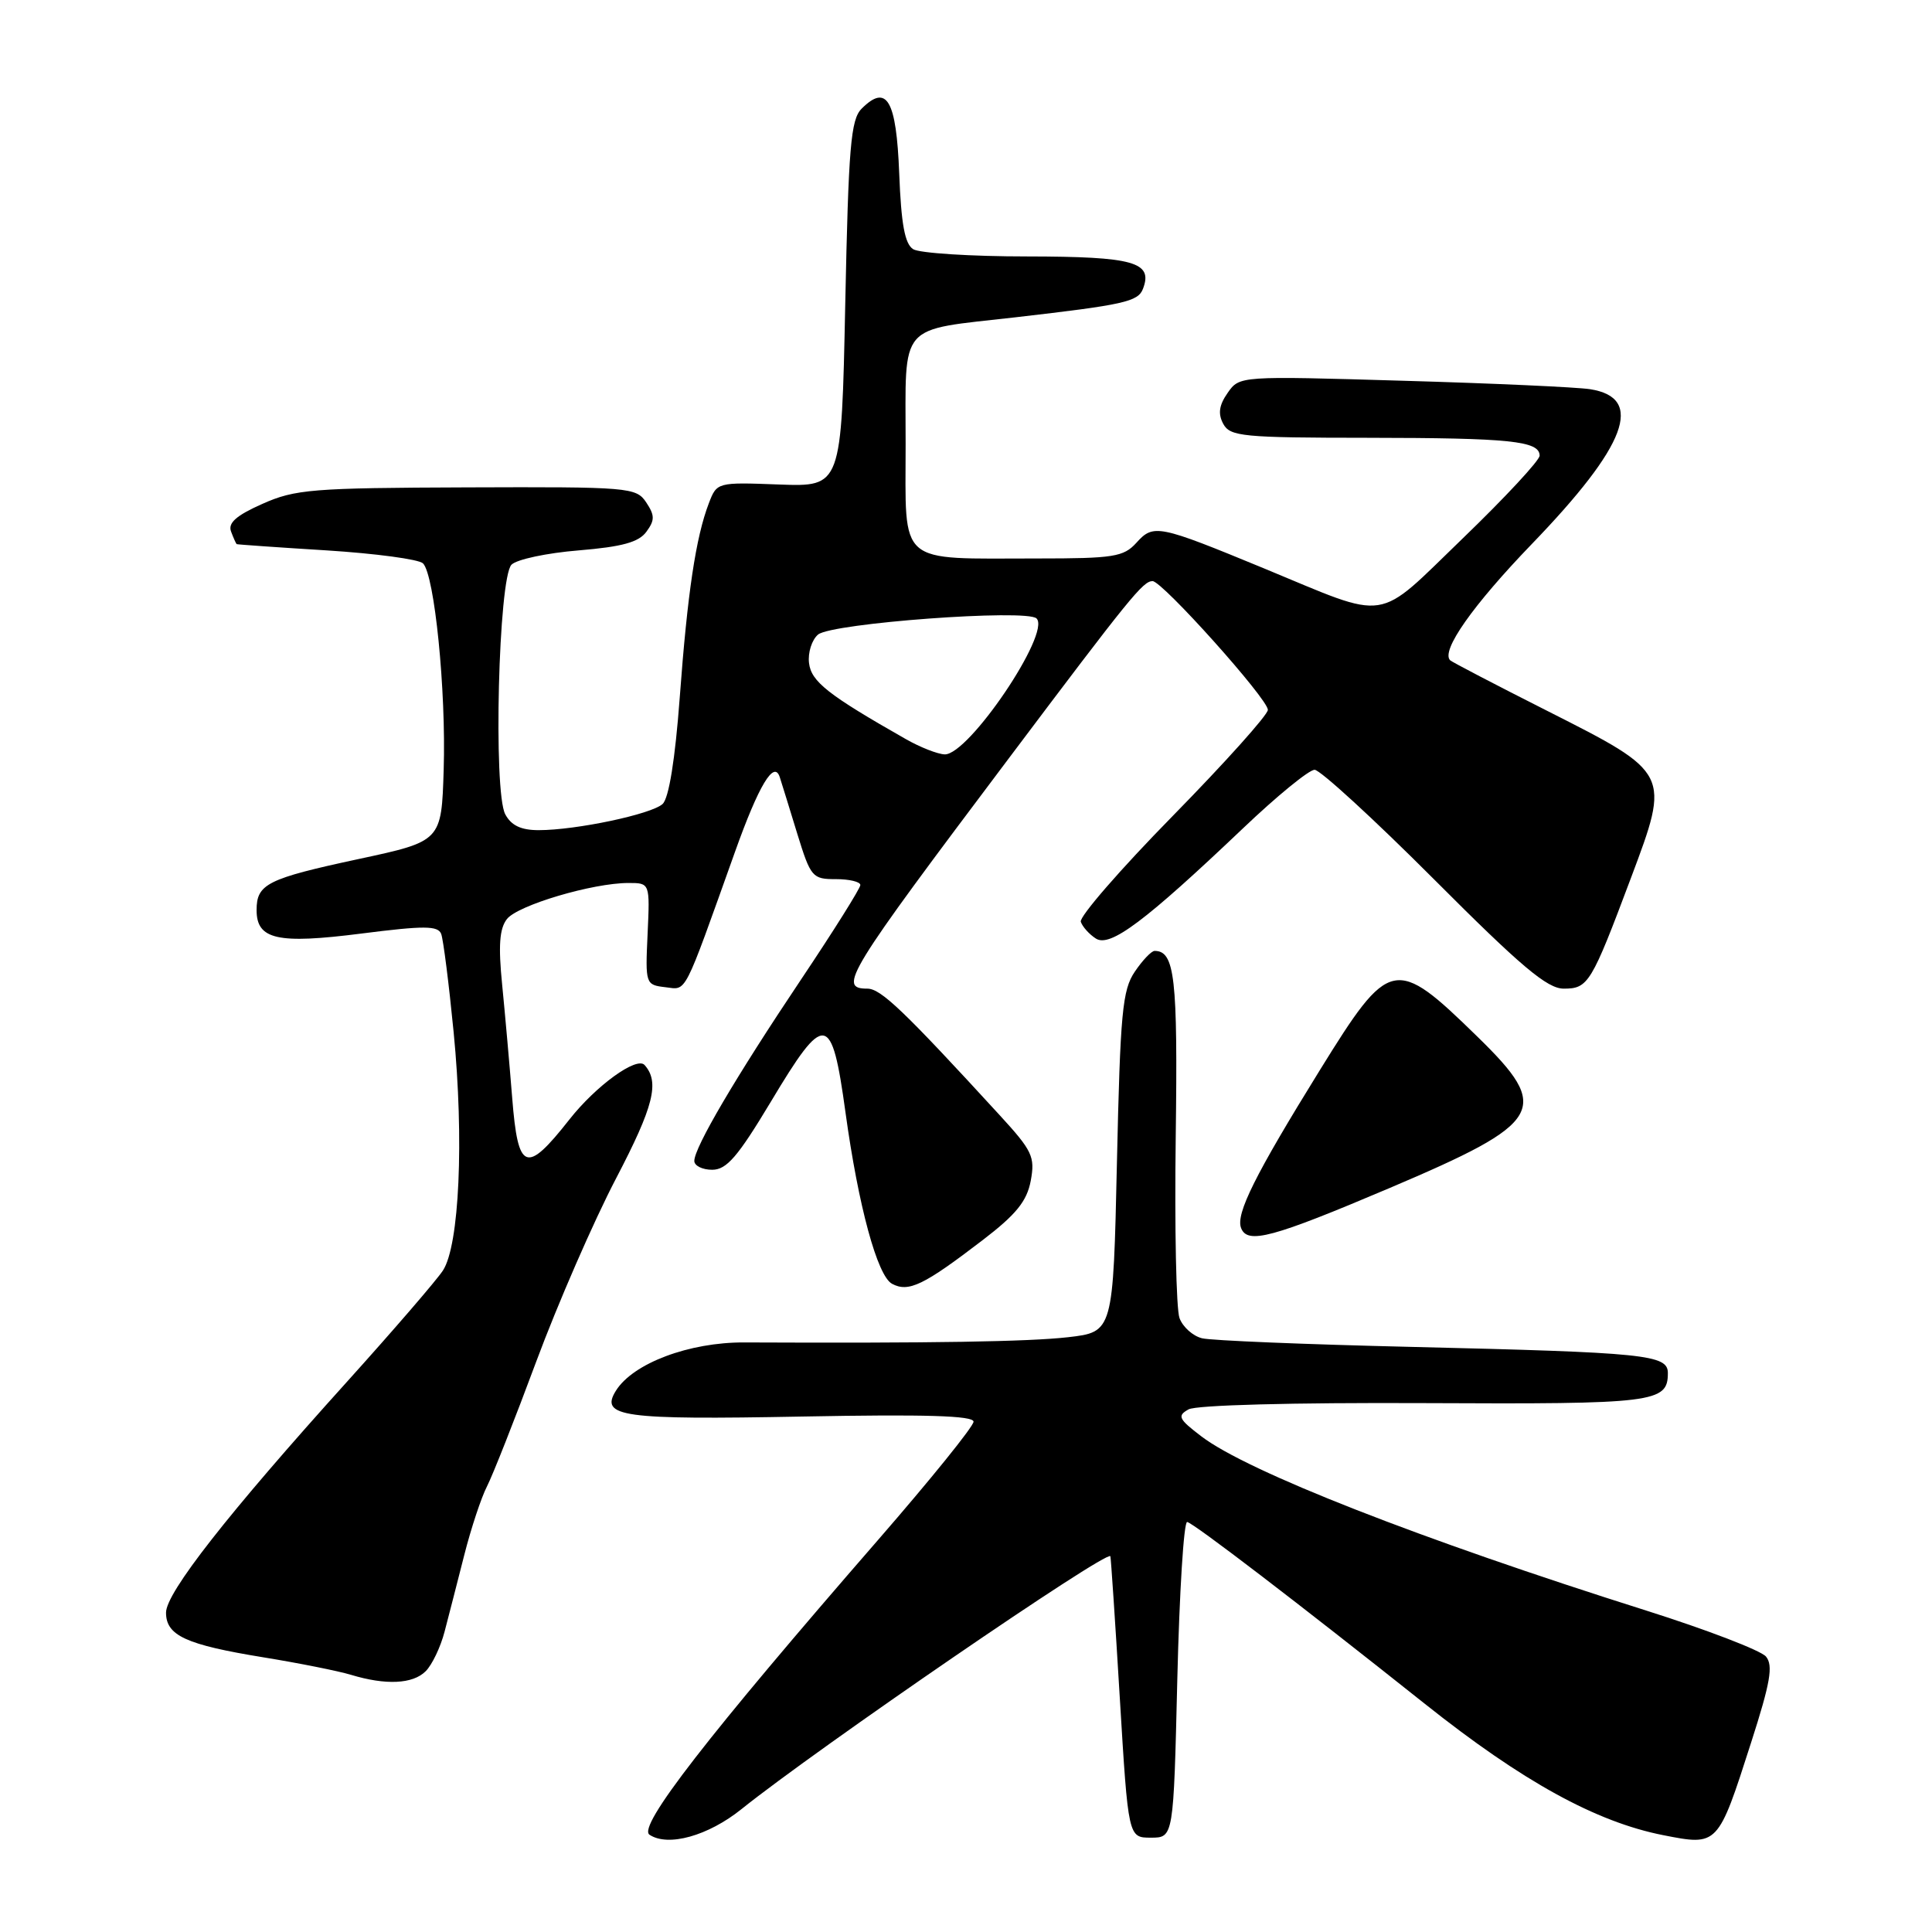<?xml version="1.0" encoding="UTF-8" standalone="no"?>
<!DOCTYPE svg PUBLIC "-//W3C//DTD SVG 1.1//EN" "http://www.w3.org/Graphics/SVG/1.1/DTD/svg11.dtd" >
<svg xmlns="http://www.w3.org/2000/svg" xmlns:xlink="http://www.w3.org/1999/xlink" version="1.1" viewBox="0 0 256 256">
 <g >
 <path fill="currentColor"
d=" M 98.26 239.71 C 108.21 231.72 146.72 205.32 147.13 206.21 C 147.20 206.37 147.77 214.82 148.38 225.00 C 149.50 243.50 149.50 243.50 152.50 243.50 C 155.50 243.50 155.50 243.50 156.00 222.50 C 156.28 210.95 156.86 201.58 157.31 201.67 C 158.24 201.88 171.97 212.38 188.83 225.79 C 201.73 236.05 211.46 241.41 220.39 243.17 C 227.65 244.60 227.63 244.62 232.03 230.90 C 234.59 222.94 234.98 220.68 234.00 219.50 C 233.33 218.70 226.20 215.96 218.14 213.41 C 188.17 203.94 165.28 194.98 159.18 190.32 C 156.16 188.02 155.96 187.60 157.49 186.75 C 158.50 186.18 171.30 185.84 188.71 185.92 C 219.28 186.07 221.00 185.86 221.00 181.94 C 221.00 179.50 218.14 179.21 187.00 178.47 C 172.97 178.14 160.50 177.63 159.29 177.33 C 158.07 177.04 156.72 175.83 156.29 174.65 C 155.85 173.47 155.63 162.67 155.79 150.65 C 156.07 129.53 155.67 126.00 152.99 126.00 C 152.57 126.00 151.39 127.24 150.37 128.75 C 148.72 131.17 148.44 134.21 148.00 154.00 C 147.50 176.50 147.50 176.50 141.50 177.19 C 136.26 177.78 123.54 177.99 98.64 177.88 C 91.32 177.84 83.88 180.64 81.61 184.28 C 79.45 187.74 82.44 188.15 106.25 187.70 C 122.59 187.39 129.00 187.58 129.00 188.38 C 129.00 189.00 123.32 196.03 116.39 204.00 C 93.71 230.08 84.45 242.03 86.06 243.11 C 88.52 244.75 93.83 243.27 98.26 239.71 Z  M 56.40 221.45 C 57.25 220.61 58.38 218.24 58.91 216.20 C 59.44 214.17 60.62 209.59 61.52 206.04 C 62.42 202.49 63.78 198.40 64.53 196.95 C 65.28 195.49 68.22 188.05 71.06 180.40 C 73.90 172.76 78.66 161.83 81.64 156.13 C 86.62 146.60 87.43 143.38 85.41 141.12 C 84.37 139.95 78.97 143.86 75.44 148.35 C 69.71 155.63 68.64 155.23 67.87 145.50 C 67.52 141.10 66.92 134.35 66.54 130.50 C 66.02 125.32 66.18 123.05 67.17 121.78 C 68.59 119.95 78.53 117.00 83.27 117.00 C 86.12 117.00 86.12 117.00 85.81 123.75 C 85.50 130.40 85.54 130.50 88.16 130.81 C 91.05 131.14 90.44 132.33 97.40 112.85 C 100.55 104.02 102.59 100.64 103.33 103.00 C 103.60 103.83 104.64 107.20 105.65 110.50 C 107.42 116.23 107.65 116.50 110.75 116.49 C 112.54 116.49 114.00 116.84 114.00 117.27 C 114.00 117.70 110.47 123.33 106.15 129.78 C 97.48 142.72 92.00 152.04 92.00 153.83 C 92.00 154.47 93.07 155.00 94.37 155.00 C 96.28 155.00 97.76 153.28 102.12 146.02 C 109.32 133.99 110.20 134.12 112.03 147.39 C 113.74 159.82 116.25 169.06 118.20 170.11 C 120.39 171.28 122.39 170.31 130.21 164.32 C 134.65 160.92 136.07 159.17 136.58 156.45 C 137.17 153.27 136.79 152.48 132.43 147.73 C 119.73 133.88 116.71 131.00 114.93 131.00 C 110.98 131.00 112.14 129.10 133.66 100.50 C 149.79 79.05 151.46 77.00 152.72 77.00 C 154.01 77.00 168.00 92.61 168.00 94.06 C 168.00 94.72 162.33 101.04 155.41 108.10 C 148.48 115.16 142.99 121.48 143.21 122.14 C 143.44 122.81 144.34 123.81 145.22 124.37 C 147.11 125.56 151.74 122.08 164.68 109.78 C 169.17 105.50 173.45 102.00 174.19 102.00 C 174.92 102.00 182.04 108.53 190.00 116.50 C 201.56 128.09 205.02 131.00 207.20 131.00 C 210.45 131.00 210.85 130.34 216.11 116.33 C 221.33 102.43 221.35 102.45 205.03 94.20 C 198.18 90.74 192.39 87.72 192.15 87.49 C 190.90 86.24 195.14 80.21 202.98 72.08 C 215.58 59.02 217.95 52.70 210.69 51.57 C 208.94 51.30 197.77 50.79 185.87 50.45 C 164.25 49.81 164.24 49.81 162.67 52.06 C 161.53 53.69 161.37 54.82 162.08 56.15 C 162.99 57.84 164.61 58.00 181.29 58.01 C 200.10 58.03 203.99 58.43 204.01 60.37 C 204.02 60.99 199.44 65.92 193.84 71.32 C 182.11 82.63 184.36 82.29 167.50 75.32 C 153.44 69.52 152.85 69.40 150.57 71.93 C 148.88 73.79 147.55 74.00 137.47 74.00 C 118.71 74.00 120.00 75.12 120.00 58.85 C 120.00 42.52 118.85 43.84 134.59 42.04 C 148.92 40.39 150.80 39.98 151.45 38.27 C 152.81 34.72 150.24 34.00 136.13 33.98 C 128.63 33.98 121.83 33.54 121.00 33.02 C 119.89 32.32 119.41 29.69 119.15 22.97 C 118.77 13.23 117.51 11.06 114.17 14.40 C 112.73 15.84 112.43 19.42 112.00 40.28 C 111.50 64.50 111.50 64.50 103.25 64.20 C 95.01 63.89 94.99 63.90 93.92 66.70 C 92.20 71.19 91.09 78.59 90.07 92.41 C 89.46 100.63 88.63 105.76 87.80 106.53 C 86.33 107.89 76.34 110.00 71.37 110.00 C 69.04 110.00 67.74 109.38 66.95 107.90 C 65.34 104.90 66.05 76.54 67.78 74.82 C 68.48 74.12 72.48 73.27 76.68 72.93 C 82.44 72.45 84.64 71.85 85.65 70.46 C 86.78 68.92 86.77 68.29 85.62 66.56 C 84.29 64.58 83.40 64.50 61.87 64.58 C 41.37 64.65 39.10 64.83 34.76 66.77 C 31.29 68.31 30.18 69.30 30.62 70.44 C 30.94 71.30 31.28 72.04 31.36 72.10 C 31.44 72.15 36.80 72.53 43.29 72.93 C 49.77 73.34 55.51 74.11 56.05 74.65 C 57.58 76.18 59.12 91.52 58.79 101.98 C 58.50 111.47 58.50 111.47 47.50 113.83 C 35.40 116.43 34.00 117.14 34.00 120.59 C 34.00 124.50 36.75 125.12 47.89 123.70 C 56.23 122.64 58.03 122.65 58.46 123.75 C 58.74 124.49 59.48 130.34 60.11 136.77 C 61.50 151.00 60.87 165.02 58.69 168.35 C 57.84 169.65 52.10 176.30 45.96 183.11 C 30.20 200.57 22.00 211.04 22.00 213.68 C 22.00 216.72 24.63 217.93 34.87 219.60 C 39.61 220.37 44.85 221.42 46.50 221.92 C 51.12 223.32 54.70 223.15 56.40 221.45 Z  M 184.13 157.42 C 204.63 148.71 205.63 146.98 195.75 137.35 C 184.82 126.68 184.16 126.82 174.88 141.81 C 166.31 155.66 163.72 160.84 164.45 162.72 C 165.29 164.91 168.58 164.02 184.13 157.42 Z  M 120.00 97.92 C 109.73 92.08 107.49 90.32 107.20 87.86 C 107.03 86.47 107.58 84.77 108.40 84.08 C 110.23 82.57 136.06 80.66 137.35 81.95 C 139.28 83.88 128.36 100.04 125.18 99.96 C 124.25 99.93 121.92 99.02 120.00 97.92 Z "/>
</g>
</svg>
